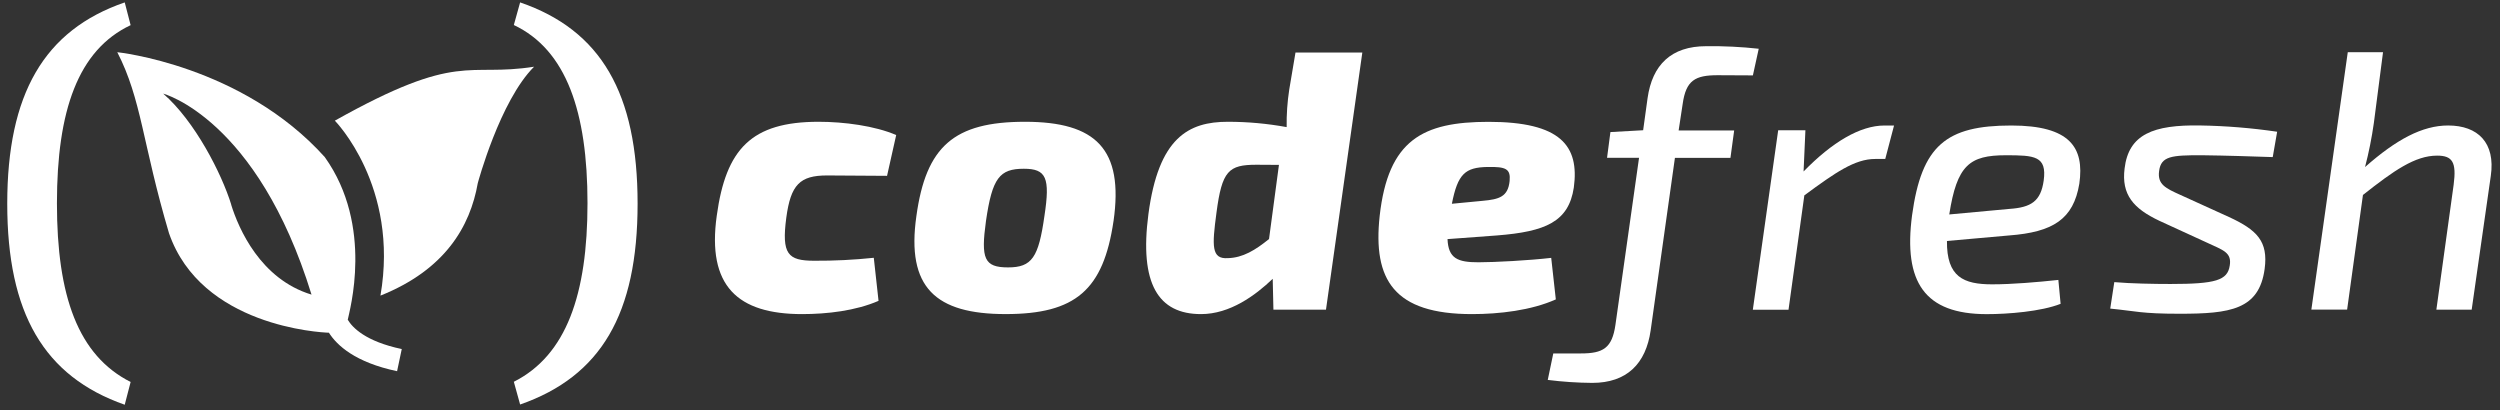 <svg width="128" height="21" viewBox="0 0 128 21" fill="none" xmlns="http://www.w3.org/2000/svg">
<rect x="0" y="0" width="128" height="21" fill="#333333" stroke="none"/>
<g clip-path="url(#clip0_5624_9435)">
<path d="M17.143 6.177C17.143 6.177 20.453 9.525 19.479 15.136C22.79 13.812 24.073 11.593 24.463 9.374C24.463 9.374 25.592 5.167 27.345 3.416C23.88 3.961 23.529 2.598 17.144 6.178" fill="white"/>
<path d="M17.803 16.38C17.881 15.952 19.158 11.585 16.628 8.042C12.391 3.333 6.005 2.673 6.005 2.673C7.251 5.089 7.291 7.344 8.653 11.941C10.302 16.702 16.39 17.023 16.84 17.035C17.25 17.682 18.186 18.554 20.331 19.005L20.57 17.871C18.718 17.483 18.041 16.768 17.808 16.374L17.803 16.38ZM11.84 10.477C11.348 8.886 9.98 6.204 8.356 4.794C8.356 4.794 13.171 6.063 15.95 15.084C13.332 14.292 12.215 11.701 11.835 10.477" fill="white"/>
<path d="M6.688 1.288C3.995 2.56 2.915 5.665 2.915 10.411C2.915 15.157 3.994 18.195 6.688 19.558L6.386 20.723C2.247 19.269 0.371 16.035 0.371 10.43C0.371 4.825 2.247 1.547 6.386 0.123L6.688 1.288V1.288Z" fill="white"/>
<path d="M26.63 0.123C30.773 1.545 32.645 4.783 32.645 10.428C32.645 16.073 30.769 19.268 26.63 20.711L26.308 19.547C29.003 18.189 30.08 15.06 30.08 10.4C30.08 5.74 29.001 2.553 26.308 1.281L26.63 0.123Z" fill="white"/>
<path d="M44.982 15.403C43.815 15.912 42.347 16.082 41.066 16.082C37.773 16.082 36.19 14.651 36.699 11.037C37.168 7.628 38.468 6.235 41.915 6.235C43.213 6.235 44.795 6.443 45.885 6.914L45.417 9.003L42.348 8.983C40.955 8.983 40.484 9.454 40.258 11.148C40.013 13.011 40.334 13.35 41.689 13.35C42.707 13.355 43.725 13.306 44.738 13.199L44.981 15.403H44.982Z" fill="white"/>
<path d="M57.012 11.319C56.494 14.84 55.074 16.081 51.489 16.081C47.904 16.081 46.394 14.726 46.92 11.056C47.412 7.498 48.841 6.235 52.476 6.235C56.111 6.235 57.54 7.63 57.013 11.32L57.012 11.319ZM50.481 11.32C50.217 13.241 50.386 13.691 51.611 13.691C52.836 13.691 53.175 13.184 53.475 11.056C53.775 9.099 53.57 8.64 52.421 8.64C51.178 8.64 50.802 9.109 50.482 11.313" fill="white"/>
<path d="M67.891 15.856H65.199L65.163 14.275C64.277 15.122 62.979 16.082 61.491 16.082C59.308 16.082 58.329 14.537 58.799 10.961C59.317 7.045 60.851 6.235 62.865 6.235C63.875 6.235 64.883 6.326 65.877 6.508C65.867 5.865 65.912 5.222 66.009 4.587L66.329 2.689H69.751L67.89 15.856H67.891ZM64.334 8.435C62.904 8.435 62.565 8.735 62.282 10.901C62.056 12.596 62.018 13.273 62.865 13.217C63.636 13.198 64.277 12.803 64.974 12.238L65.482 8.442L64.334 8.435Z" fill="white"/>
<path d="M79.659 15.329C78.396 15.895 76.759 16.082 75.365 16.082C71.374 16.082 70.284 14.332 70.639 11.056C71.074 7.161 72.843 6.238 76.212 6.238C79.902 6.238 80.872 7.461 80.579 9.606C80.314 11.358 79.129 11.858 76.655 12.054L74.113 12.242C74.153 13.241 74.641 13.429 75.696 13.429C76.522 13.429 78.285 13.335 79.422 13.203L79.658 15.33L79.659 15.329ZM75.912 10.282C76.76 10.206 77.21 10.075 77.293 9.266C77.35 8.644 77.105 8.531 76.162 8.549C75.012 8.569 74.636 8.907 74.336 10.433L75.911 10.282H75.912Z" fill="white"/>
<path d="M87.941 3.851C86.791 3.851 86.322 4.115 86.153 5.32L85.946 6.68H88.789L88.599 8.083H85.756L84.514 16.913C84.271 18.626 83.29 19.604 81.521 19.604C80.76 19.598 80 19.547 79.245 19.452L79.528 18.096H80.94C82.071 18.096 82.54 17.832 82.711 16.627L83.919 8.08H82.281L82.453 6.762L84.129 6.668L84.355 5.03C84.595 3.316 85.569 2.365 87.357 2.365C88.256 2.354 89.154 2.398 90.047 2.496L89.748 3.86L87.943 3.851L87.941 3.851Z" fill="white"/>
<path d="M96.525 8.139H96.007C94.971 8.139 93.974 8.829 92.382 10.003L91.572 15.858H89.745L91.043 6.671H92.437L92.343 8.78C93.809 7.275 95.24 6.426 96.485 6.426H96.975L96.525 8.139Z" fill="white"/>
<path d="M105.503 15.556C104.506 15.95 102.811 16.084 101.721 16.084C98.538 16.084 97.447 14.446 97.898 11.02C98.388 7.442 99.648 6.426 102.979 6.426C105.991 6.426 106.725 7.556 106.462 9.401C106.162 11.227 105.107 11.886 102.867 12.055L99.684 12.338C99.665 14.183 100.532 14.558 101.999 14.558C103.017 14.558 104.334 14.446 105.388 14.332L105.503 15.556V15.556ZM102.868 10.697C103.999 10.623 104.487 10.303 104.637 9.247C104.81 7.985 104.168 7.949 102.699 7.949C100.837 7.949 100.196 8.456 99.802 10.98L102.868 10.697Z" fill="white"/>
<path d="M110.548 11.299C109.232 10.677 108.61 9.963 108.779 8.626C108.986 6.876 110.247 6.382 112.657 6.424C113.973 6.446 115.287 6.553 116.59 6.745L116.364 8.043C115.197 8.006 114.105 7.966 112.713 7.948C111.205 7.948 110.642 7.986 110.546 8.758C110.453 9.448 110.892 9.643 111.641 9.982L114.126 11.112C115.555 11.771 116.14 12.354 115.95 13.767C115.668 15.857 114.181 16.064 111.601 16.064C109.625 16.064 109.38 15.931 108.044 15.8L108.252 14.445C109.099 14.519 110.284 14.54 111.132 14.54C113.448 14.54 114.05 14.352 114.163 13.598C114.275 12.921 113.817 12.807 113.013 12.431L110.549 11.3L110.548 11.299Z" fill="white"/>
<path d="M121.542 6.294C121.435 7.055 121.284 7.809 121.09 8.553C122.69 7.141 124.024 6.425 125.344 6.425C126.87 6.425 127.774 7.311 127.529 9.004L126.55 15.855H124.742L125.627 9.456C125.778 8.306 125.57 7.968 124.78 7.968C123.649 7.968 122.558 8.739 120.983 9.982L120.173 15.85H118.342L120.206 2.673H122.011L121.542 6.294V6.294Z" fill="white"/>
</g>
<defs>
<clipPath id="clip0_5624_9435">
<rect width="127.876" height="20.907" fill="white"/>
</clipPath>
</defs>
</svg>

